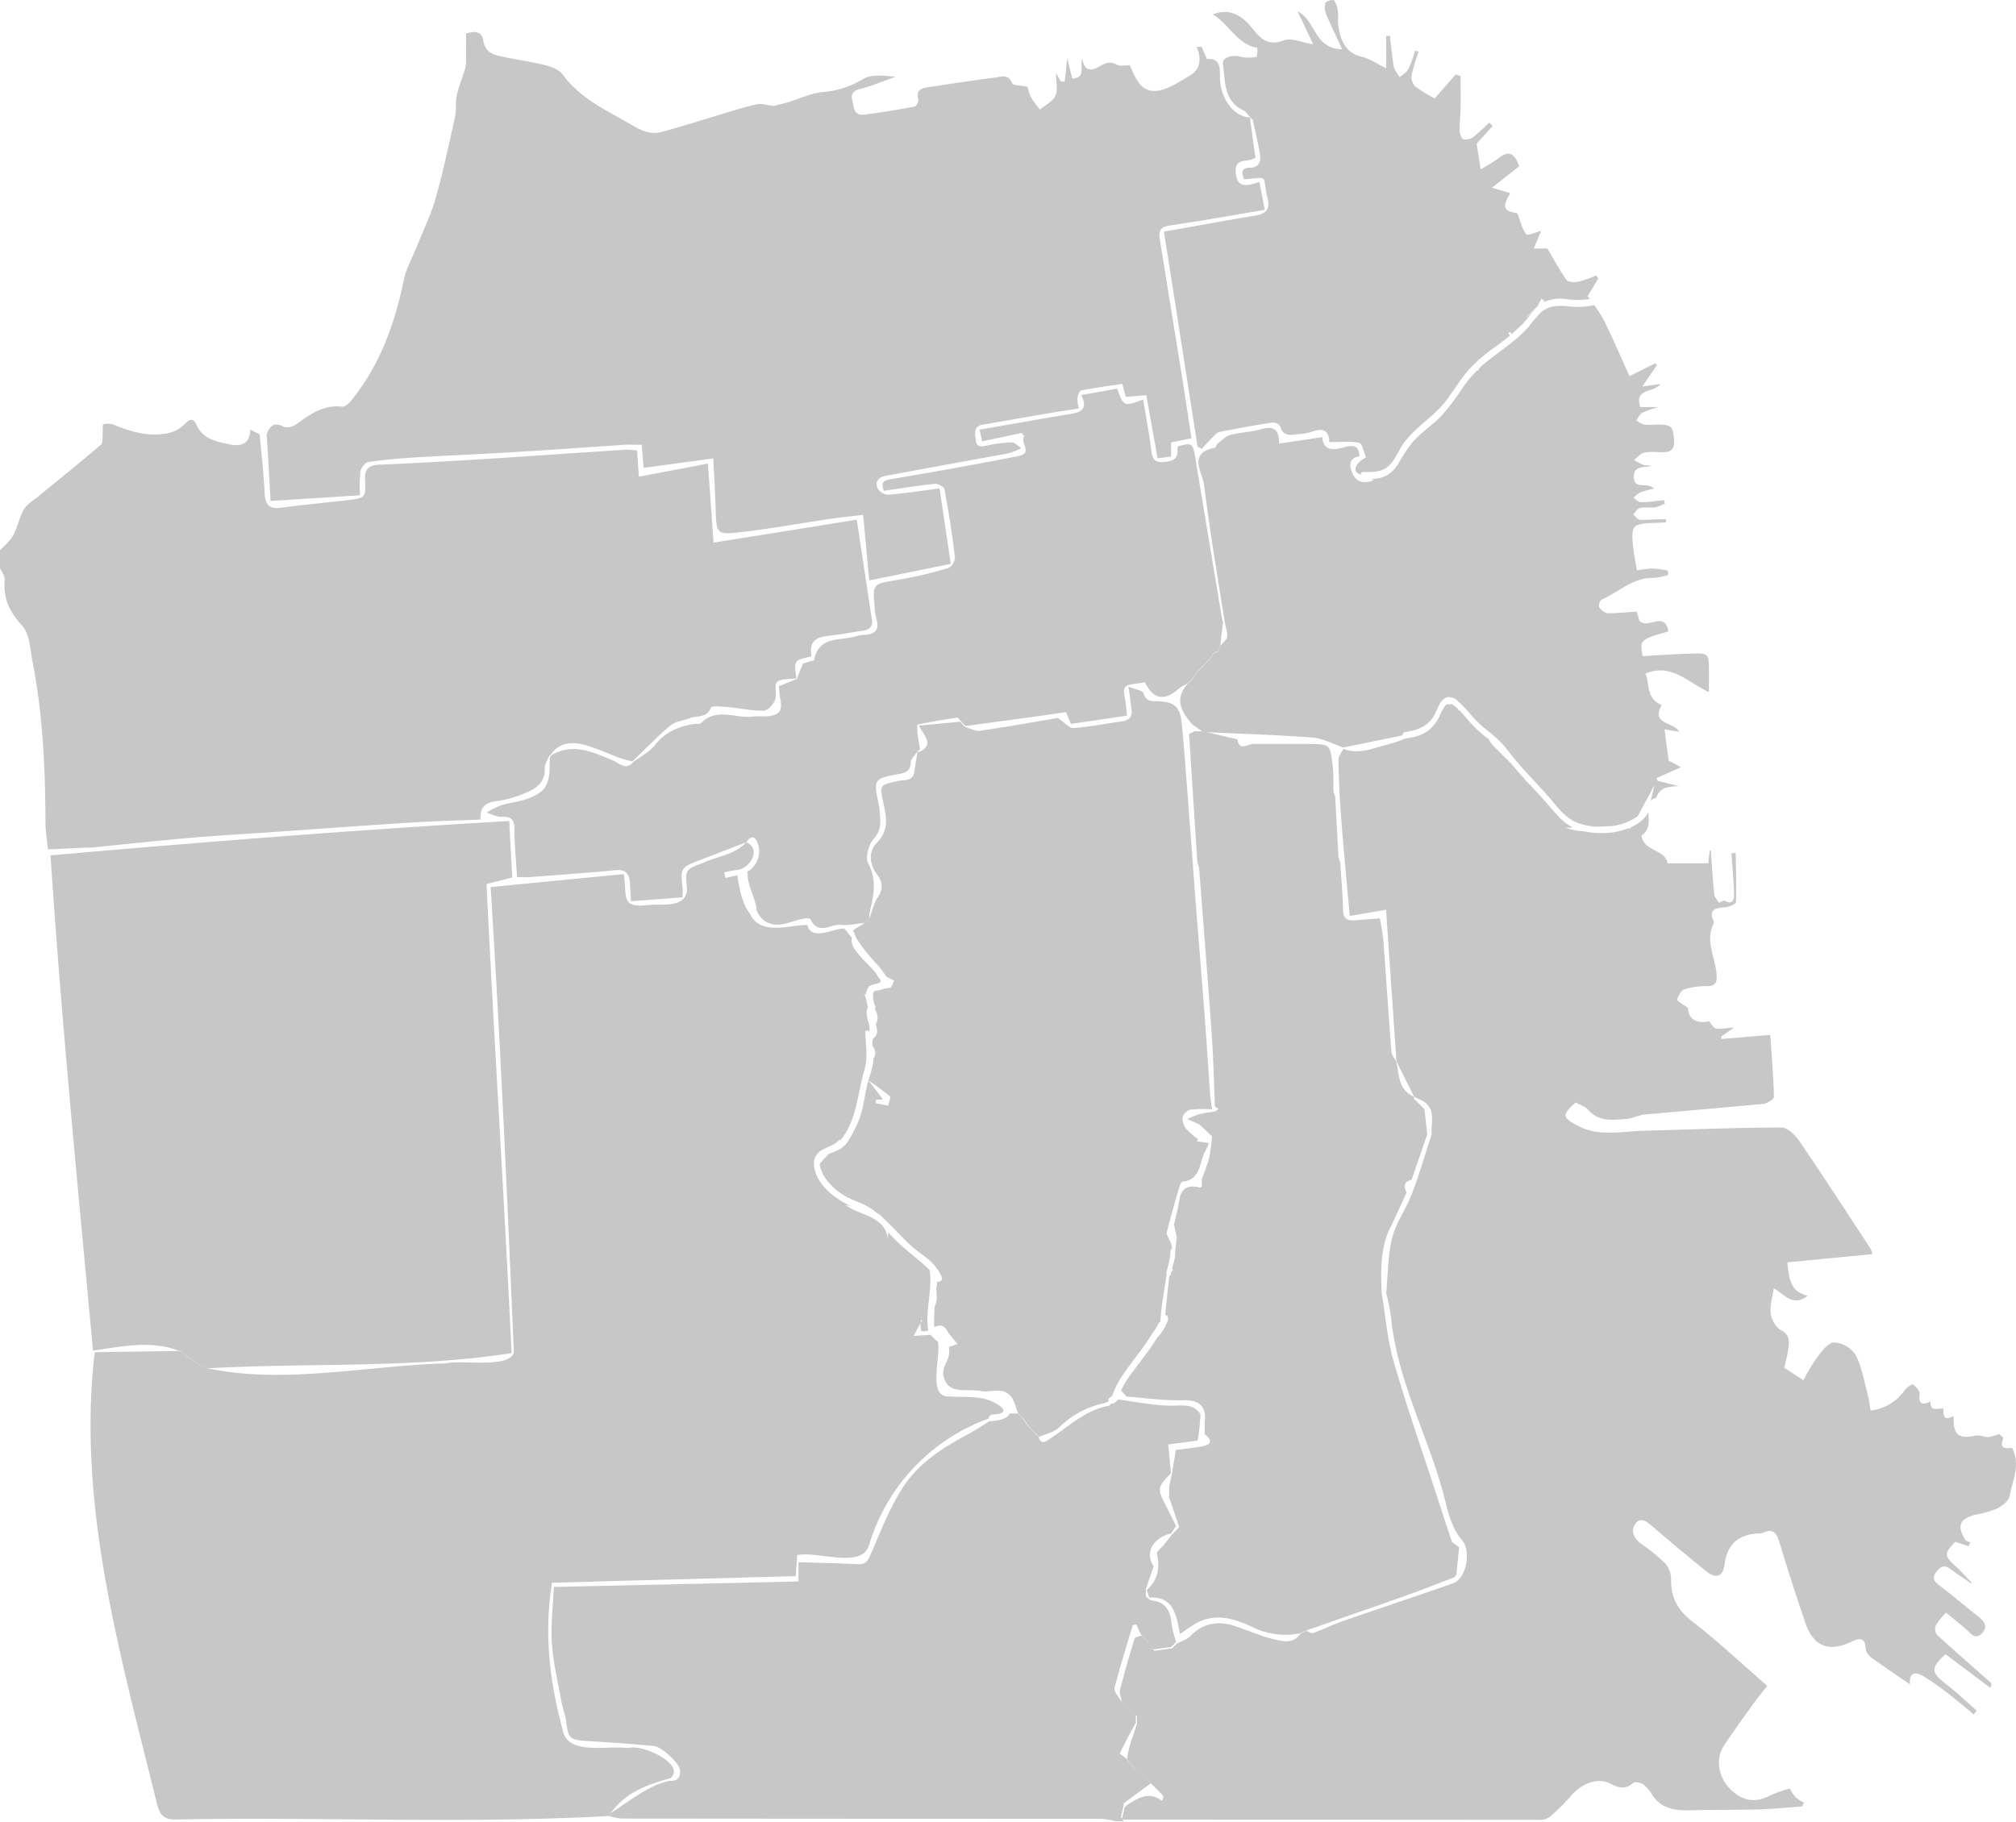 <svg xmlns="http://www.w3.org/2000/svg" viewBox="0 0 580.15 524.38"><defs><style>.cls-1{fill:#c7c7c7;}</style></defs><g id="Layer_2" data-name="Layer 2"><g id="Layer_1-2" data-name="Layer 1"><path class="cls-1" d="M0,158.43C1.31,157,2.94,155.69,3.85,154c1.27-2.34,1.71-5.14,3.06-7.41.93-1.56,2.77-2.59,4.25-3.8,6-4.92,12-9.76,17.88-14.79.65-.56.39-2.19.5-3.33.09-.87-.11-2.4.21-2.51a4.5,4.5,0,0,1,2.92.09c5.2,2.1,10.48,3.69,16.1,2.33a9.64,9.64,0,0,0,4.48-2.6c1.44-1.51,2.44-1.59,3.24.22,1.82,4.16,5.69,4.87,9.4,5.68,3.11.67,6,.27,6.13-4.25l2.71,1.44c.49,5.49,1.14,11,1.4,16.48.15,3.19.86,5.07,4.58,4.6,6.37-.82,12.76-1.42,19.13-2.16,5.3-.63,5.48-.67,5.22-5.94-.15-3.27,1.2-4.17,4.19-4.29,9.61-.41,19.23-.95,28.84-1.55,14-.88,28.07-1.87,42.11-2.77a22.6,22.6,0,0,1,3.13.25c.17,2.48.32,4.6.52,7.52l19.87-3.77c.56,7.88,1.06,14.79,1.62,22.75l41.21-6.59c1.52,10,2.93,19.39,4.35,28.74.34,2.23-.87,3-2.84,3.25-3.21.43-6.4,1.12-9.62,1.41-3.77.35-5.74,1.9-4.86,5.92-5.14,1.16-5.14,1.16-4.44,6a2.11,2.11,0,0,1,0,.35c-1.88.28-4.33,0-5.47,1-1,.9,0,3.58-.61,5.18-.52,1.31-2.11,3.08-3.26,3.11-3.37.07-6.75-.7-10.14-1-1.76-.15-4.85-.47-5.09.15-1.22,3.14-4,2.16-6.05,3-1.89.72-4.18.93-5.64,2.16-3.82,3.2-7.28,6.84-10.89,10.3-1.13-.29-2.29-.49-3.38-.89-3.24-1.2-6.39-2.66-9.69-3.67-4.72-1.46-8.24-.52-10.2,2.35l-.72.72c-.43,1.11-1.27,2.23-1.22,3.32.17,3.61-1.89,5.68-4.77,6.9a32.9,32.9,0,0,1-8.93,2.68c-3.35.38-5.05,1.64-4.78,5.32-6.88.29-13.47.45-20.06.87-13.66.87-27.31,1.87-41,2.82-7.55.52-15.11.93-22.64,1.59-9.5.83-19,1.86-28.46,2.81l-1.51,0-10.81.51c-.26-2.5-.72-5-.73-7.51-.06-15.61-.73-31.17-3.73-46.53-.7-3.57-.78-8-3-10.38-3.65-4-5.5-7.89-5-13.18.1-1.11-.91-2.31-1.4-3.47v-5.08Z"/><path class="cls-1" d="M345.47,407.08c-2.26-3.35-5.58-2.35-8.92-2.45-4.95-.15-9.87-1.11-14.79-1.82a3.17,3.17,0,0,1-1.28,1.13,1,1,0,0,1-.74.06,1.34,1.34,0,0,1-.77.67c-6.63,1.24-11.3,5.87-16.64,9.33-1.25.81-2.7,2.22-3.5-.5l0,0-.75-.75,0,0-.75-.76,0,0-.76-.75,0,0-.73-.73-1.46-2.19-.74-.73,0,0-.73-.73-2.34,0h0c-.83,1.79-3.58,2-5.23,2.22a1,1,0,0,1-.47-.07c-2.38,1.5-4.74,3-7.22,4.34-7.07,3.77-13.72,8.3-18,15.06-3.8,6-6.42,12.83-9.26,19.42-.83,1.93-1.72,2.52-3.69,2.42-5.63-.28-11.28-.4-16.92-.58v5.55l-70.4,1.57c-.23,5.41-.92,10.85-.56,16.22.37,5.58,1.72,11.1,2.72,16.64.38,2.12,1.19,4.18,1.46,6.31.56,4.39,1.08,4.87,5.66,5.16,6.48.4,13,.84,19.41,1.45,2.54.23,7.57,5.2,7.64,7,.08,2.11-.71,3.24-3,3-6.42,1.47-11.29,5.76-16.68,9.12l-1.05.95a18.47,18.47,0,0,0,3.87.83q69.09.07,138.18.07a23.5,23.5,0,0,1,4.09.7h2.17l-.27-.82a1.07,1.07,0,0,1-.45-.28c.24-1.09.49-2.18.73-3.27l0,0,0-.72c1.9-1.42,3.78-2.84,5.68-4.24.74-.54,1.51-1.06,2.26-1.58l-.72-.73,0,0-.75-.74,0,0-.74-.75v0l-.73-.73-1.45-.73q-1.45-1.8-2.9-3.62c-.6-.46-1.76-1.18-1.7-1.32,1.46-3,3-5.9,4.61-8.84l0,0v-2.19l-.73-.73,0,0-.75-.75,0,0-.75-.76,0,0-.73-.72-.93-.77-.51-.5c-.62-1.21-2-2.61-1.74-3.59,1.56-6.09,3.48-12.09,5.28-18.11l1-.15c.42.94.85,1.88,1.28,2.82l.72.73v0l.74.74,0,0,.73.73c.25.49.49,1,.74,1.46l.71.71,5.09-.72,1.45-1.45h0a32.45,32.45,0,0,1-1.35-5.39c-.32-3.61-1.64-6.07-5.59-6.52-.62-.07-1.18-.74-1.77-1.13l0-2.19,0,0c.73-2.13,1.46-4.26,2.24-6.56-2.6-3.7-.31-8.26,5-9.4l1.45-2.16c-1-2-2-4-3-6-2.45-4.78-2.4-5.17,1.53-9.18-.26-2.7-.51-5.39-.78-8.31l8.44-1.11C345.13,412.12,345.31,409.52,345.47,407.08Z"/><path class="cls-1" d="M579,416.74c-2.07.3-3.71.15-2.51-2.72.1-.22-.82-.86-1.27-1.3l-.09.1a12.93,12.93,0,0,1-2.93.84c-1.21,0-2.5-.65-3.64-.42-5,1-6.5-.2-6.36-5.43l-.14-.16c-2.47,1.39-2.91,0-2.78-2.06l-.2-.16c-1.59,0-3.7.93-3.52-2-2.08.89-3.54,1.11-3.15-2.1.11-.89-1-2.11-1.82-2.8-.25-.2-1.84.74-2.35,1.48a13.8,13.8,0,0,1-9.92,6c-.31-1.69-.5-3.37-.94-5-1-3.77-1.66-7.78-3.48-11.13a7.88,7.88,0,0,0-6.2-3.46c-1.84.16-3.65,2.85-5.09,4.72a51.66,51.66,0,0,0-3.63,6.17l-5.52-3.61c.41-1.9,1-3.86,1.23-5.86s.21-3.73-2.24-5c-1.45-.75-2.69-3.08-2.89-4.82-.28-2.33.54-4.79.88-7.17,2.85,1.43,5.33,5.59,9.8,2.13-5.06-1.12-5.43-5-5.89-9.62L538.79,361a6.71,6.71,0,0,0-.41-1.44c-6.8-10.37-13.53-20.78-20.5-31-1.2-1.76-3.43-4-5.18-4-13.26,0-26.52.59-39.79.92-6.31.16-12.71,1.8-18.81-1.4-4.54-2.39-4.69-3.1-.7-6.75,1.22.69,2.77,1.14,3.66,2.16,3,3.45,6.93,2.87,10.72,2.64,1.84-.11,3.61-1.12,5.45-1.3,11.38-1.06,22.78-2,34.15-3.08,1.14-.11,3.13-1.37,3.11-2.06-.14-5.94-.66-11.87-1.06-17.8l-14.06,1.18-.09-.66,3.73-2.65c-2.45.18-3.89.55-5.2.28-.78-.17-1.36-1.35-2-2.07h0c-4,.84-6-1-6.07-3.84-1.59-1.18-3.24-2.08-3.14-2.38.4-1.14,1.16-2.66,2.14-3a20.71,20.71,0,0,1,6.38-.88c2.17,0,3-.72,2.91-2.94-.21-5.11-3.57-10.07-.8-15.33a.49.49,0,0,0-.05-.35c-1.56-3.32.25-3.9,3.07-4.06,1.18-.07,3.27-.93,3.3-1.49.19-4.71,0-9.44-.07-14.16l-1.22.06c.26,3.82.61,7.63.74,11.45.06,1.76-.22,3.65-2.84,2.12l-1.48.68c-.47-.8-1.27-1.57-1.36-2.41-.43-4.19-.68-8.4-1-12.61H492c-.14,1.27-.28,2.55-.4,3.68H479.9c-.81-4.21-6.91-3.32-7.54-8,2.52-1.77,2.16-4.24,2-6.71a10.25,10.25,0,0,1-2.1,2.6,15.28,15.28,0,0,1-3,1.74l0,.27-.79.05a20.29,20.29,0,0,1-7.36,1.34,24.45,24.45,0,0,1-5.33-.51,20.58,20.58,0,0,1-5.22-1l2.08-.11c-2.84-1.39-4.66-3.67-6.66-6-1.74-2.07-3.58-4-5.42-6l-.33-.33-.72-.72-.72-.72-.36-.53-.51-.56q-1.6-1.76-3.12-3.6l-.38-.38-.72-.72-.74-.72-.72-.73-.73-.72-.73-.72-.72-.73-.72-.72-1.06-1.58c-.85-.68-1.7-1.35-2.52-2.06a40.11,40.11,0,0,1-3.68-3.81c-.67-.76-1.35-1.6-2.1-2.36-.09,0-.16.07-.17.06-.12-.18-.22-.36-.33-.55a9.15,9.15,0,0,0-1.4-1.1,1.86,1.86,0,0,0-.33-.19h-1.31a1.38,1.38,0,0,0-.25.17l-.29.28-.18.23a25.13,25.13,0,0,0-1.63,3.13,12,12,0,0,1-2.26,3.08c-2,2-4.68,2.61-7.41,3a39.44,39.44,0,0,1-5.34,1.8c-4.06,1-8.15,2.89-12.5,1.18-.5,1.06-1.43,2.12-1.41,3.16.1,5.4.32,10.81.74,16.2.71,9.32,1.61,18.62,2.5,28.73l10.46-1.78c1,14.79,2,29.23,3,43.66l0,0q2.55,5.09,5.09,10.16l1.45.72,1.45.72c3.4,2.54,1.88,6.18,2.12,9.43-1.85,5.66-3.51,11.4-5.64,17-1.66,4.36-4.6,8.32-5.71,12.77-1.29,5.13-1.2,10.61-1.71,15.93a57.18,57.18,0,0,1,1.37,6.67C402,397.76,411.58,414.32,416,432.4a38.08,38.08,0,0,0,1.77,5.86,16.72,16.72,0,0,0,2.9,5c2.81,3,1.39,11.12-2.54,12.5-10.52,3.69-21.1,7.19-31.63,10.85-2.92,1-5.71,2.41-8.62,3.46-.52.19-1.34-.43-2-.67l-1.63.78c-1.86,3-4.88,2.32-7.34,1.75-3.9-.89-7.62-2.56-11.43-3.84-4.95-1.65-9.33-.94-13.11,3-.9.93-2.39,1.3-3.61,1.92l-1.44,1.44-5.09.72c-.24-.23-.48-.47-.71-.71-.25-.48-.49-1-.74-1.46l-.73-.73,0,0-.74-.74v0l-.74-.75,0,0c-.71.27-1.92.39-2.06.84-1.51,4.87-2.93,9.77-4.17,14.71-.27,1.05.27,2.3.44,3.47l.51.5.93.77.73.72,0,0,.75.76,0,0,.75.75,0,0,.73.73v2.19l0,0c-.69,2.09-1.43,4.16-2.05,6.26-.38,1.28-.58,2.6-.85,3.91l0,0,2.91,3.63,1.45.73.73.73v0l.74.75,0,0,.75.74,0,0,.74.75v0l3.23,3.26-.36,1.42c-4.06-2.95-7-.73-10.11,1.13l-.73.72c-.24,1.08-.49,2.16-.73,3.25a1.07,1.07,0,0,0,.45.28q59.83,0,119.67.05a4.8,4.8,0,0,0,3-.88,67.75,67.75,0,0,0,6.36-6.32c3-3.43,7.61-5.08,11.19-3.16,2.43,1.3,4.26,1.58,6.45-.27.52-.43,2.15-.06,2.9.46a11,11,0,0,1,2.56,3c2.63,4,6.56,4.56,10.92,4.43,6.61-.19,13.22-.07,19.82-.26,4.12-.12,8.24-.57,12.35-.86l.57-1.1a12.34,12.34,0,0,1-2.41-1.53,15.21,15.21,0,0,1-1.69-2.52,40.68,40.68,0,0,0-5.65,2c-5,2.66-8.66,1-11.63-2s-4.32-8.21-1.69-12.27c2.54-3.91,5.3-7.67,8-11.46,1.44-2,3-3.91,4.5-5.83-7.47-6.49-14.3-12.91-21.67-18.62-4.18-3.24-6.09-6.83-6-12a6.89,6.89,0,0,0-1.58-4.49,45.85,45.85,0,0,0-6.85-5.62c-2.21-1.56-3.33-3.78-1.89-5.85,1.6-2.32,3.47-.55,5.11.85q7.52,6.42,15.18,12.66c2.78,2.28,4.9,1.83,5.37-1.7.83-6.19,4.14-8.88,10.05-9.1a2.74,2.74,0,0,0,1.07-.19c2.66-1.25,3.81-.18,4.61,2.46q3.57,11.75,7.52,23.35c2.32,6.89,6.72,8.69,13.38,5.52,2.46-1.17,3.84-1.16,4,2.05a4.12,4.12,0,0,0,1.69,2.55c3.46,2.53,7,4.91,11.08,7.7-.31-3.95,2-3.44,3.9-2.32a74.73,74.73,0,0,1,7.79,5.52c2.27,1.73,4.42,3.61,6.62,5.43l.89-1.07c-2.92-2.55-5.73-5.24-8.79-7.61-4.41-3.43-4.53-4.67-.17-8.62l12.89,9.68c.41-1,.31-1.33.09-1.53-5.17-4.58-10.4-9.1-15.49-13.77a2.9,2.9,0,0,1-.28-2.7,21.28,21.28,0,0,1,2.91-3.64c2.06,1.69,4,3.19,5.88,4.87,1.36,1.26,2.64,3,4.47,1.08s.69-3.42-1-4.79c-3.77-3-7.43-6.08-11.24-9-1.49-1.14-2.24-2.11-.94-3.83s2.42-2.19,4.22-.82,3.91,2.73,5.88,4.09l.17-.21c-1.46-1.5-2.86-3.08-4.41-4.5-3.63-3.33-3.68-3.8-.35-7.29l3.82,1.28L567,444c-.5-.26-1.22-.4-1.47-.82-2.44-4-1.6-6,2.91-7.16a32.73,32.73,0,0,0,6.2-1.77c1.48-.73,3.41-2.14,3.65-3.5C579.11,426.16,581.56,421.58,579,416.74Z"/><path class="cls-1" d="M491.78,199.22c0-2.35,0-4.12,0-5.89,0-5.29-.06-5.36-5.27-5.19-4.64.15-9.27.47-13.83.72-.78-4.73-.78-4.73,7.45-7.12-1.06-6.1-6.12-.36-8.38-3.1-.19-.66-.47-1.66-.74-2.59-3,.19-5.71.5-8.45.45a3.61,3.61,0,0,1-2.32-1.72,2.21,2.21,0,0,1,.53-2.11c5-2.14,9.11-6.52,15.15-6.32a17.12,17.12,0,0,0,4.13-.87c0-.42-.07-.83-.11-1.25a32.86,32.86,0,0,0-4.38-.58,35.28,35.28,0,0,0-4.49.51c-.39-2.26-.77-4-1-5.79-.81-7.45-.59-7.67,7-7.89.78,0,1.56-.09,2.34-.14v-.87c-1.05,0-2.11,0-3.16,0a27.32,27.32,0,0,1-4.32.16c-.69-.09-1.28-1-1.92-1.54.64-.65,1.2-1.69,1.95-1.87,1.38-.31,2.9,0,4.32-.18a12.46,12.46,0,0,0,2.84-1.08l-.27-1c-2.21.23-4.42.58-6.63.61-.71,0-1.44-.81-2.15-1.26a8.3,8.3,0,0,1,1.89-1.55,31.79,31.79,0,0,1,4-1.11c-2-2.1-5.7.5-5.78-3.33-.07-3.44,3-2.57,5-3.25-.76-.21-1.54,0-2.18-.25a20.28,20.28,0,0,1-2.79-1.41c.94-.72,1.77-1.76,2.83-2.09a13.69,13.69,0,0,1,4-.17c2.41,0,5,.45,4.7-3.5s-.63-4.48-5.07-4.44a19.76,19.76,0,0,1-3.61,0,7.33,7.33,0,0,1-2.17-1.27c.6-.75,1.05-1.8,1.84-2.19a30.29,30.29,0,0,1,4.53-1.57h-5.21c-1.83-5.59,3.88-4,5.77-6.65l-5.21.71,4.19-6.1-.42-.58-7.47,3.71c-2.46-5.43-4.64-10.62-7.14-15.65a39.6,39.6,0,0,0-3-4.79,22.52,22.52,0,0,1-7.9.29c-2.81-.24-5.42-.06-7.6,1.94a49.37,49.37,0,0,0-3.36,4,36.22,36.22,0,0,1-3.56,3.45c-2.59,2.21-5.38,4.15-8.06,6.23a30.67,30.67,0,0,0-2.75,2.42,1.57,1.57,0,0,0,.09.23l-.52.37-.06-.12a38.68,38.68,0,0,0-4.13,4.92,64,64,0,0,1-6.16,8.19c-2.08,2.12-4.5,3.87-6.67,5.89-2.35,2.2-3.81,4.74-5.5,7.43a9.83,9.83,0,0,1-3.72,3.9,10.51,10.51,0,0,1-4.25.89l.74.31c-2.62,1.19-5,.73-6.16-1.9-.8-1.84-1.32-4.4,2-4.92-.09-3.95-3-3-4.9-2.47-3.5.94-5.57.29-5.78-3.06L368.1,127.7c0-4.42-1.85-5.12-5.24-4.14-2.87.83-6,.87-8.84,1.64-1.34.36-2.47,1.61-3.63,2.53-.35.28-.44,1.09-.75,1.15-8,1.51-3.57,7.16-3.13,10.75,1.64,13.32,3.92,26.55,6,39.82.25,1.29.84,2.63.63,3.83-.18,1-1.31,1.8-2,2.69l-.75,1.69-1.11.48-1,1.45-.74.74,0,0-.74.74v0l-.74.75,0,0-.74.74v0c-.24.25-.48.49-.73.73l-1.45,2.18-.74.73h0l-.73.72c-3.82,4.41-1.63,8.06,1.45,11.6l3.11,2.2.31,0c10.39.49,20.78.79,31.14,1.58,3,.23,6,1.87,8.94,2.87l17-3.5c0-.44.22-.86.63-.92,3.45-.53,6.47-1.5,8.38-4.67,1-1.64,1.75-5,4-5.44a3.72,3.72,0,0,1,2.95,1.23,38,38,0,0,1,3.63,3.77,33.07,33.07,0,0,0,4.26,4.19,49.54,49.54,0,0,1,4.19,3.59,48.27,48.27,0,0,1,3.55,4.26c1.28,1.59,2.63,3.12,4,4.63,2.7,2.95,5.49,5.81,8,8.88,2,2.45,4,4.68,7.08,5.78a18.27,18.27,0,0,0,5.5,1l4.22-.22a15.82,15.82,0,0,0,7.31-2.86l4.44-8.28.42-.29-.27.44c-.28,1.17-.55,2.35-.83,3.53l.08.09a3.74,3.74,0,0,1,1.51-.77c.95-3.2,3.74-3.1,6.43-3.35L477,224.77c-.08-.28-.17-.56-.26-.83l7-3.09-3.54-1.92c-.41-3.13-.79-5.89-1.19-9l4,.68.11-.13c-1.59-2.67-8.13-2-4.92-7.52-4.6-1.95-3.43-6.08-4.66-9.08C481.08,190.75,485.71,196.49,491.78,199.22Z"/><path class="cls-1" d="M361.18,62.07c-8.52,1.39-17,3-26.22,4.6,3.24,20.73,6.45,41.32,9.67,61.9l1.23.63c1-1.11,2-2.26,3.09-3.32.6-.6,1.25-1.4,2-1.55,5.05-1,10.13-1.93,15.23-2.71a2.63,2.63,0,0,1,2.23,1.09c.74,2.87,2.81,2.54,4.87,2.29a18.09,18.09,0,0,0,4.25-.73c3.43-1.31,5-.11,5,3,3,0,5.9-.34,8.58.19.89.18,1.32,2.62,2,4.19a10.26,10.26,0,0,0-2.13,1.51c-1.12,1.35-1.5,2.68.59,3.48.05-.41.25-.77.64-.77,2.25,0,5,.13,6.91-1.33s3-4.08,4.26-6.12c3.37-5.3,9.23-8.29,12.94-13.32,2.06-2.79,3.88-5.75,6.12-8.42a44.11,44.11,0,0,1,7.7-6.72,65.28,65.28,0,0,0,8-6.69c2.08-2.16,3.54-5,6.3-6.39a11.75,11.75,0,0,1,6.48-.75,23,23,0,0,0,6.53-.06c-.17-.27-.35-.53-.53-.79l-.74.7.7-.74,3.1-5.12-.65-.81a35,35,0,0,1-5.16,1.79c-1.1.22-2.93.12-3.41-.56-2-2.86-3.67-6-5.46-9l-3.93,0,2.14-5.08c-1.43.34-3.92,1.45-4.31.95-1.24-1.64-1.71-3.85-2.48-5.85l-.18-.21c-3.9-.63-4.29-1.72-2-5.64l-.2-.2-5-1.47,7.84-6.18c-1.21-3.58-2.93-4.83-6.09-2.21a45.74,45.74,0,0,1-5,3.08c-.41-2.59-.75-4.76-1.16-7.38,1.27-1.4,2.93-3.24,4.6-5.07l-1-1a58.38,58.38,0,0,1-4.5,4.13,3.81,3.81,0,0,1-2.89.68c-.56-.16-1.07-1.54-1.09-2.39-.05-2.28.23-4.56.27-6.84.06-3,0-6,0-9l-1.42-.4-6.05,6.88a43.75,43.75,0,0,1-5.62-3.51,3.94,3.94,0,0,1-1-3.19,60.2,60.2,0,0,1,2-6.78l-1-.29a37.51,37.51,0,0,1-1.9,5.27c-.51,1-1.68,1.61-2.55,2.4-.58-1-1.48-2-1.68-3.11-.53-2.92-.77-5.89-1.12-8.83l-1.07.08v9.28c-2.75-1.34-4.75-2.77-7-3.31-4.94-1.2-6.15-4.9-6.8-9.09-.21-1.3.11-2.68-.1-4A6.57,6.57,0,0,0,383.86.08a2.91,2.91,0,0,0-2.44.72,5.05,5.05,0,0,0,.22,3.29c1.32,3.18,2.84,6.28,4.6,10.1-8.17-.16-7.59-8.42-12.83-10.92l4.5,9.49c-3.12-.48-6.28-2-8.57-1.11-4.75,1.76-6.82-.81-9.2-3.78-3.29-4.1-6.92-5.37-11.13-3.73,4.73,2.83,6.9,8.56,12.8,9.64a8.15,8.15,0,0,1-.17,2.6,11.68,11.68,0,0,1-4.68-.05c-2.2-.7-5.35.23-5.06,2.05.78,4.93.09,10.61,5.93,13.39.78.38,1.3,1.33,1.94,2l.74.73c.72,3.36,1.57,6.7,2.1,10.1.3,1.94-.35,3.63-2.84,3.67-2.71,0-2.5,1.53-1.76,3.35,7.63-.68,5.06-1.33,6.8,5.65C365.56,60.32,364.11,61.59,361.18,62.07ZM439.53,91l.73-.72.72-.72.73-.73.73-.71,1.17-2.19.9.79-2,1.43-.72.73-.72.72-.72.73-.73.72-.38.29Zm-4.88,4.63c.14,0,.22.33.32.52l-.47.41-.44-.71C434.26,95.77,434.49,95.59,434.65,95.64Z"/><path class="cls-1" d="M76.73,125.05c.88-2.38,2.07-3.69,4.89-2.23a4.08,4.08,0,0,0,3.44-.57c4.06-2.91,8-5.85,13.46-5.2.7.08,1.71-.75,2.26-1.41,8.4-10.18,12.75-22.11,15.38-34.87.73-3.55,2.62-6.86,4-10.28,1.8-4.58,4-9,5.29-13.76,2.14-7.59,3.78-15.33,5.48-23,.43-2,.08-4.12.48-6.1.45-2.23,1.35-4.37,2-6.55a10.57,10.57,0,0,0,.68-2.71c.08-2.93,0-5.86,0-8.69,2.65-.93,4.62-.48,4.95,1.87.45,3.24,2.63,4.13,5.16,4.68,4.17.91,8.42,1.45,12.55,2.49,1.89.48,4.18,1.34,5.24,2.79,5.2,7.13,13,10.45,20.22,14.7,2.67,1.57,5.25,2.55,8.1,1.79,6.35-1.71,12.61-3.74,18.92-5.61C212.14,31.51,215,30.6,218,30c1.24-.25,2.62.25,4.68.5.85-.23,2.47-.6,4.06-1.07,3.36-1,6.65-2.64,10.06-2.93a26.34,26.34,0,0,0,11.53-3.74c2.47-1.45,6-1,9.34-.64-3.38,1.19-6.71,2.59-10.17,3.48-2,.52-2.72,1.46-2.24,3.25s.35,4.55,3.4,4.16c4.88-.62,9.74-1.43,14.58-2.34.48-.09,1.17-1.5,1-2.12-.57-2.32.56-3.1,2.53-3.39,6.53-1,13.06-2,19.61-2.84,1.68-.21,3.82-1.13,4.89,1.65.26.66,2.44.58,4.41,1a14.86,14.86,0,0,0,1,3,31.69,31.69,0,0,0,2.57,3.58c1.54-1.31,3.69-2.34,4.47-4s.16-3.94.16-6.54l1.41,2.46h1.11l.71-6.76c.54,2.21,1,4,1.45,5.9,4.18-.23,2-3.54,2.91-5.74.53,4,2.92,3.44,5,2.2,1.75-1,3.09-1.52,5-.4.87.51,2.28.09,3.66.09,1.67,3.73,3.19,8.35,8.56,7.26,3-.62,5.88-2.61,8.66-4.22,3.13-1.82,3.48-4.8,2-8.33h1.42L347.32,17c3.52-.32,3.8,2.08,3.75,4.9-.1,6.1,3.79,11.75,8.71,11.91l0,0v.74c.52,3.73,1,7.47,1.51,10.83-2.27,1.58-5.79-.16-5.68,3.92.15,5,3.2,4.31,6.81,3.06.56,2.9,1,5.38,1.55,8.05-9.37,1.57-18.34,3.2-27.36,4.5-2.71.39-3.22,1.65-2.87,3.86q3.12,19.37,6.26,38.72c1,6.22,1.92,12.45,2.87,18.66l-5.87,1.2v4.08l-3.88.49q-1.65-9.27-3.25-18.15l-5.87.47-1.07-3.74c-4,.61-7.92,1.12-11.77,1.87-.52.11-1,1.42-1.12,2.23a11.94,11.94,0,0,0,.42,3c-2.4.38-4.52.67-6.63,1-7,1.19-14,2.44-20.95,3.61-3,.5-2.22,2.75-2.07,4.52.18,2,1.55,1.9,3.21,1.52a35.14,35.14,0,0,1,7.14-.89c.91,0,1.83,1.06,2.74,1.64A18,18,0,0,1,288,130.9q-16.56,3-33.13,6.07c-2.09.38-3.12,1.65-2.35,3.52a3.74,3.74,0,0,0,2.93,1.92c4.88-.39,9.74-1.14,14.93-1.81,1.09,7.32,2.16,14.57,3.22,21.7l-23.45,4.78c-.61-6.45-1.16-12.37-1.76-18.87-2.86.34-6.27.67-9.66,1.17-8.79,1.29-17.54,2.93-26.37,3.89-6,.66-6.2.09-6.39-6-.15-4.88-.44-9.76-.7-15.32l-20.06,2.72c-.21-2.55-.36-4.42-.54-6.64-1.79,0-3.33-.08-4.87,0-10.32.67-20.63,1.43-31,2.05-9.61.59-19.23,1-28.85,1.56-4.67.29-9.35.68-14,1.35-.89.13-2.06,1.67-2.24,2.71a43.76,43.76,0,0,0-.1,6.86l-25.75,1.64C77.5,137.27,77.12,131.16,76.73,125.05Z"/><path class="cls-1" d="M148.05,238.84c0,4.51.47,9,.75,13.63,1.53,0,2.6.07,3.66,0,8.25-.63,16.51-1.21,24.75-2,2.95-.28,3.88,1.18,4.06,3.68.11,1.61.18,3.24.29,5.27l14.77-1.12a13.08,13.08,0,0,0,.15-2.19c-.72-6.36-.73-6.36,5.25-8.66l13-5c1.53-2.2,2.68-1.72,3.42.56a6.85,6.85,0,0,1-3.18,8,1.72,1.72,0,0,1,.22,1.07s0,.06,0,.09c0,.21,0,.43.05.64v.11c0,.1,0,.2.05.3.07.37.15.74.25,1.11.19.75.44,1.48.69,2.21a34,34,0,0,1,1.42,4.53,1.76,1.76,0,0,1,0,.76c1.45,3.78,4.78,5.19,9.09,3.83,1.49-.47,3-.91,4.51-1.23.67-.14,1.89-.14,2,.17,2.15,4.74,5.84,1.31,8.75,1.61,2.22.23,4.52-.35,6.79-.56l.74-.71.69-.75a8.27,8.27,0,0,1,.08-1.8c1.17-4.68,2.1-9.14-.47-13.94-.88-1.64.15-5.37,1.6-7,2.7-2.94,1.78-5.93,1.63-9.05a4.34,4.34,0,0,0-.17-.69c-1.56-7.46-1.48-7.58,5.88-8.93,1.92-.35,3.26-1,3.34-3.4,0-1,1.23-2,1.9-3.06l.76-.68c-.23-1.36-.53-2.72-.68-4.09-.12-1-.23-2.94,0-3,3.79-.8,7.62-1.41,11.45-2,.25,0,.61.67.92,1l.71.73.74.7q11-1.51,22.05-3c2.24-.31,4.46-.68,6.83-1,.46,1.11.85,2.07,1.41,3.39l16.1-2.37c-.17-1.64-.21-3-.47-4.39-.79-4.08-.57-4.4,3.54-4.87.71-.08,1.41-.25,2.08-.38,2.5,5,5.65,5.56,9.84,1.82a13.19,13.19,0,0,1,2.4-1.39v0l.74-.74h0l.74-.73,1.45-2.18c.25-.24.49-.48.73-.73v0l.74-.74,0,0,.74-.75v0l.74-.74,0,0,.74-.74,1-1.45,1.11-.48.75-1.7v0c.25-2.18.51-4.36.76-6.54-.34-1.85-.71-3.69-1-5.55-2.33-14.08-4.69-28.15-7-42.24-.61-3.8-1-4.16-4.91-3a2.28,2.28,0,0,0-.19.7c.35,3-1.42,3.58-3.93,3.81s-3.27-.82-3.57-3.18c-.61-5-1.55-9.85-2.36-14.82-5.57,2.07-5.58,2.07-7.5-3.12l-10.31,1.84c2,4-.07,5-3.22,5.47-8.64,1.4-17.26,3-26.05,4.49.28,1.24.51,2.25.76,3.38l11.35-2.44.73.95c-1.33,1.78,2.7,4.86-1.67,5.72q-18.3,3.58-36.7,6.64c-2.42.41-2.81,1.22-2,3.35,5-.72,9.83-1.52,14.72-2,.89-.09,2.6.92,2.73,1.63,1.2,6.49,2.24,13,3,19.56a3.72,3.72,0,0,1-1.9,3.06,126.17,126.17,0,0,1-14.57,3.41c-7.23,1.16-7.27,1-6.62,8a15.35,15.35,0,0,0,.47,3.19c.9,2.87-.09,4.36-3.06,4.61a10.31,10.31,0,0,0-2.5.31c-4.54,1.56-11-.28-12.36,7,0,.09-.44.11-.67.17l-2.53.78c-.82,2.06-1.29,3.24-1.75,4.42l-5.18,2.14c.12,1.13.17,2.43.41,3.69.65,3.42-.22,4.64-3.74,4.93-1.32.12-2.68-.09-4,.09-5,.72-10.54-2.78-15.08,1.9-.39.39-1.4.13-2.11.25-4.39.71-8.16,2.28-11.08,6-1.62,2.05-4.21,3.34-6.36,5-2.12,2.46-4,.23-5.73-.5-5.69-2.32-11.27-5.12-17.5-1.71l-.7.71c0,.84-.08,1.68-.08,2.52,0,5.66-1.45,7.82-6.79,9.62-2.38.8-4.94,1.06-7.33,1.8a24.73,24.73,0,0,0-4,2.06c1.44.43,2.91,1.3,4.32,1.21C147.26,235,148.06,236,148.05,238.84Z"/><path class="cls-1" d="M249,307.07c.67-3.34.09-6.93,0-10.31l1.06-.13,0,.69c.89-2.21-1.59-5.05-.28-7.42-.47-1.36-.48-3.09-1.34-4.25a4.42,4.42,0,0,1,.77.85,3.72,3.72,0,0,1,.77-2.34l0-.33h.35c1.6-1.09,4.63-.28,2.1-2.93l.06-.1c-1.86-3.1-8.23-7.35-7.35-10.82l-2.12-2.7c-2.92-.26-9.38,3.85-10.71-1-4.87-.24-13.44,3.43-16.61-3.43-2.14-2.76-3-7.32-3.52-10.9-1.13.28-2.29.49-3.43.76-.13-.53-.25-1.06-.37-1.59,1.17-.23,2.32-.55,3.5-.67,3.88-.24,7.46-6.08,2.84-8-3.1,3.54-8.22,4-12.34,5.89-5.32,2-5.17,1.94-4.67,7.7-.38,5.54-7.2,4-11.07,4.47-8.21,1-6.1-2.49-7.14-8.91l-38.31,3.74c2.82,44.64,4.79,89.29,6.69,134-1.55,4.66-14.94,2-19.49,3.1-22.67.61-46.8,6.17-68.9,1.36l.1.06L58,393.11l.09.05-3.64-2.28.07.06c-1-.6-1.77-2-2.93-2.08l-24.33.37c-5.21,44.22,7.55,87.73,18,130.31.9,3.11,2,4.2,5.33,4.19,41.48-.81,83.2,1.31,124.57-1,4.28-6.49,10.48-8.88,17.72-10.86,4.79-4-8.26-10-12.1-8.69-5.51-.87-17.23,2.23-18.77-4.93-3.85-14-5.52-28.21-3.15-42.68L229,453.69c.11-1.73.24-3.6.4-6.05,5.84-1.31,18.35,4.05,20.64-2.75a55.79,55.79,0,0,1,34.54-36.6,1.08,1.08,0,0,1,1-1.11c7.16-.3.37-4.06-2.74-4.64s-6.48-.37-9.63-.58c-6.51.49-2.32-11.7-3.32-15.75a17.21,17.21,0,0,1-2.11-2l-4.89.33c.94-1.73,1.45-2.68,2-3.63,0,.79.09,1.57.12,2.13a2.75,2.75,0,0,0,2.14-.11c-1-5.75,1.29-11.6.37-17.37-3.89-3.72-8.42-6.75-11.95-10.91a15.38,15.38,0,0,1-.09,2.09c-.6-7.12-9-6.76-13-10.55l.65.63,1.8.38c-4.94-2.19-11.07-7-10.67-12.94.72-4.14,5.23-3.62,7.38-6.27l.21.21c4.22-5.06,4.81-11.71,6.28-17.87m17,69.56.29.19-.55.78Z"/><path class="cls-1" d="M329.85,386.53c.66-.95,1.24-1.95,1.9-2.9a15.33,15.33,0,0,0,1.59-2.6.76.76,0,0,1,.54-.49c.16-1.72.3-3.45.54-5.15.4-2.83.86-5.64,1.31-8.45a1.41,1.41,0,0,1-.06-.63c.23-1.1.54-2.18.81-3.27V363c0-.06,0-.12,0-.19l.09-.42q.09-.39.15-.78c0-.25.07-.51.09-.77v-.12c0-.12,0-.23,0-.34a1,1,0,0,1,.46-1,1.11,1.11,0,0,0,0-.17,5.45,5.45,0,0,0-.61-2.06c-.3-.81-1.07-1.71-.9-2.38,1.06-4.32,2.31-8.59,3.55-12.86.19-.66.59-1.75,1-1.79,5.42-.57,4.73-5.62,6.56-8.79a21,21,0,0,0,1-2.3l-3.51-.54.43-.57a20.56,20.56,0,0,1-3.45-3,4.94,4.94,0,0,1-1-3.41,3.33,3.33,0,0,1,2.23-2.1,39.44,39.44,0,0,1,6.24-.09c-.23-1.67-.47-2.89-.56-4.12-.54-7.56-1-15.11-1.58-22.66-.89-11.74-1.86-23.47-2.77-35.2-.54-6.95-1-13.9-1.55-20.85-.72-9.34-1.38-18.69-2.24-28-.48-5.14-2.17-6.56-7.19-6.63-1.78,0-3.19-.07-3.85-2.33-.23-.8-2.31-1.05-4.32-1.87.39,2.84.61,4.58.87,6.31.34,2.21-.54,3.38-2.81,3.69-4.64.62-9.25,1.56-13.9,1.9-1.21.08-2.54-1.59-4.48-2.9-6.78,1.15-14.58,2.55-22.42,3.69-1.36.2-2.88-.72-4.33-1.13l-.69-.76-.73-.71-11.84,1.11c1.6,3.05,4.43,5.45.3,7.49a2.69,2.69,0,0,1-.69.06c-.3,1.9-.62,3.78-.89,5.68-.44,3-3.1,2.31-4.85,2.73-5.24,1.26-5.19,1.11-4.11,6.14.87,4.07,1.85,7.9-1.88,11.66-2.15,2.17-2.38,5.84,0,8.95,1.5,2,2.06,4.11.38,6.6-1.2,1.76-1.65,4-2.44,6.08l-.76.68-.7.75-3.32,2.12c.36.79.73,1.63,1.11,2.48a53.61,53.61,0,0,0,5.23,6.7,21.57,21.57,0,0,1,3.21,4.11l2.3,1.19c-.36.69-.62,1.87-1.12,2s-1.28.24-1.93.33a4.66,4.66,0,0,1-1.63.47,2.81,2.81,0,0,0-1,.22c-.35.25-.38.86-.39,1.25a10.21,10.21,0,0,0,.46,2.73.92.92,0,0,1,.08,1.07h0c.91,1.87,1,3.29.24,4.43a9.65,9.65,0,0,1,.36,1.58,2.61,2.61,0,0,1-.55,2.1,7.2,7.2,0,0,0-.55.56,3.54,3.54,0,0,0-.23,1.59c0,.1,0,.2,0,.3.82,1.24,1.26,2.49.28,3.78a8.25,8.25,0,0,1-.05,1.11,32.54,32.54,0,0,1-1.39,5.16l.39.31a66,66,0,0,1,5.78,4.29c.36.33-.3,1.79-.49,2.72l-3.61-.76c.07-.35.13-.7.2-1h1.64l.18-.21-3.77-4.93-.32-.38c0,.13-.08.25-.11.38-1,3.79-1.22,7.68-2.73,11.34a39.39,39.39,0,0,1-2.59,5.1,7.76,7.76,0,0,1-2.68,2.92,21.18,21.18,0,0,1-3.33,1.41L236,334.84l-.09.22s0,0,0,0c.43,4,4.47,7.78,7.83,9.5,1.82.94,3.78,1.58,5.59,2.54a21.29,21.29,0,0,1,3.19,2.16,5.23,5.23,0,0,1,1.7,1.44l.23.2c3.09,2.81,5.73,6.1,9,8.74,1.46,1.19,3.06,2.19,4.42,3.49a15.09,15.09,0,0,1,3.09,4.3,1,1,0,0,1-1.21,1.45c-.12.76-.24,1.51-.34,2.28a17.16,17.16,0,0,1,.15,2A6.08,6.08,0,0,1,269,376c-.12,1.68-.2,3.37-.19,5a5.63,5.63,0,0,0,.08,1c1.42-.66,2.78-.9,4,1.63.89,1.08,1.77,2.17,2.65,3.25l-2.47.85a7,7,0,0,1-.54,4,8.37,8.37,0,0,0-1.14,3.47,6,6,0,0,0,1.24,3.29c1.28,1.53,3.48,1.64,5.33,1.68a28.13,28.13,0,0,1,5.28.36c.87,0,1.73-.1,2.58-.2,4.11-.47,5.72,1.53,6.59,5a11.23,11.23,0,0,0,.7,1.64l0,0,.75.75,0,0,.74.73,1.46,2.19.73.73,0,0,.76.75,0,0,.75.76,0,0,.73.73c1.93-.87,4.25-1.32,5.71-2.69A25.9,25.9,0,0,1,317.35,404a7.32,7.32,0,0,0,1.71-.62.84.84,0,0,1,.42-1.15,1.78,1.78,0,0,0,.61-.49,21.62,21.62,0,0,1,1.06-2.54,15.68,15.68,0,0,1,.81-1.58c1.15-1.92,2.48-3.75,3.82-5.55S328.56,388.42,329.85,386.53Z"/><path class="cls-1" d="M417.83,443.86c-1.42-4.33-2.85-8.65-4.26-13-4.2-12.92-8.7-25.75-12.47-38.8-1.86-6.42-2.37-13.22-3.5-19.86-.25-6.14-.39-12.28,2.11-18.11l.75-1.44,4.32-9.39c-.93-1.77-.76-3.12,1.43-3.68q2.27-6.53,4.52-13.06-.42-3.65-.82-7.27l-3-2.95a4.72,4.72,0,0,0-.05-.64c-4.55-1.95-4.18-6.37-5.07-10.16l0,0c-.48-.9-1.3-1.76-1.37-2.69-.83-10.63-1.51-21.28-2.31-31.92-.16-2.12-.62-4.23-1-6.53-2.53.19-4.88.35-7.23.54s-3.32-.58-3.38-3c-.13-4.56-.53-9.1-.81-13.65l-.51-1.51q-.48-8.67-.94-17.33l-.51-1.51c-.06-2.53.07-5.07-.23-7.57-.72-6.15-.8-6.14-7-6.18h-16c-1.64.12-3.83,2.06-4.43-1.32l-9.63-2.28-.32,0-2.36-.08-1.58.81q1.19,18.46,2.38,36.93c.16.51.33,1,.5,1.52,1.22,16,2.51,31.95,3.64,47.94.49,6.93.63,13.89.93,20.83l1.05.73-1.06.71c-1.5.25-3,.39-4.49.78a28.81,28.81,0,0,0-3.48,1.41l3.43,1.48,3.72,3.49a56.72,56.72,0,0,1-.84,6.26,57.92,57.92,0,0,1-2.13,6c.1,2.64.1,2.64-1.4,2.29-3.06-.52-4.61.79-5.06,3.85-.34,2.36-1,4.67-1.53,7,.27,1.2.54,2.4.82,3.6l-.48,4.06h0a11.43,11.43,0,0,1-.42,3.29c-.15.62-.31,1.23-.47,1.85v.05l.35.24-.49.34c0,.05,0,.11-.05.17v0c0,.06,0,.12-.05.18s-.05.24-.07.36a1,1,0,0,1-.51.74q-.59,5.6-1.16,11.19a.61.61,0,0,1,.45.07c.43.26.42.93.32,1.35a12.34,12.34,0,0,1-2.93,4.89c-.67,1-1.28,2-2,3-1.35,1.93-2.81,3.78-4.2,5.68-.3.4-.61.81-.91,1.23l0,.08-.16.08a31.18,31.18,0,0,0-3,4.72c-.1.2-.18.4-.26.6v0L324.2,402c5.41.4,10.84,1.22,16.23,1.05,4.31-.14,6.65,1.43,6.31,5.73-.07.83,0,1.67-.05,2.51l0,1.52c2.52,2,1.71,3.11-1,3.57s-5.14.69-7.32,1c-.4,2.41-.77,4.73-1.15,7.05v0l-.78,3.52V431c1,2.86,1.94,5.73,2.9,8.59l-2.13,2.18v0c-.73.95-1.47,1.89-2.21,2.84-.71.74-1.42,1.49-2.12,2.24.94,4.14.51,7.91-2.92,10.87l.81,2.14c7-.39,7.73,5,8.79,10.47,2-1.32,3.46-2.47,5.07-3.3,5.43-2.79,10.89-1,15.65,1.24a21.45,21.45,0,0,0,13.86,1.88l1.63-.78c9.45-3.3,18.91-6.56,28.33-9.91,4.82-1.72,9.57-3.6,14.36-5.41l.64-.66.79-8Z"/><path class="cls-1" d="M52.14,388.89a1,1,0,0,0-.51,0c-8.14-3.23-16.51-1.28-24.87-.12-4.39-47.56-9.09-94.92-12.22-142.56,44-3.85,87.78-7.32,132-9.89.29,5.39.56,10.66.86,16.26L140,254.48c2.2,44.89,5.06,90,7.23,135-28.89,4.51-58.52,2.71-87.7,4.4,0,0-1.06-.53-1.44-.72l.09.05-3.64-2.28.07.06C53.75,390.26,52.94,389.58,52.14,388.89Z"/></g></g></svg>